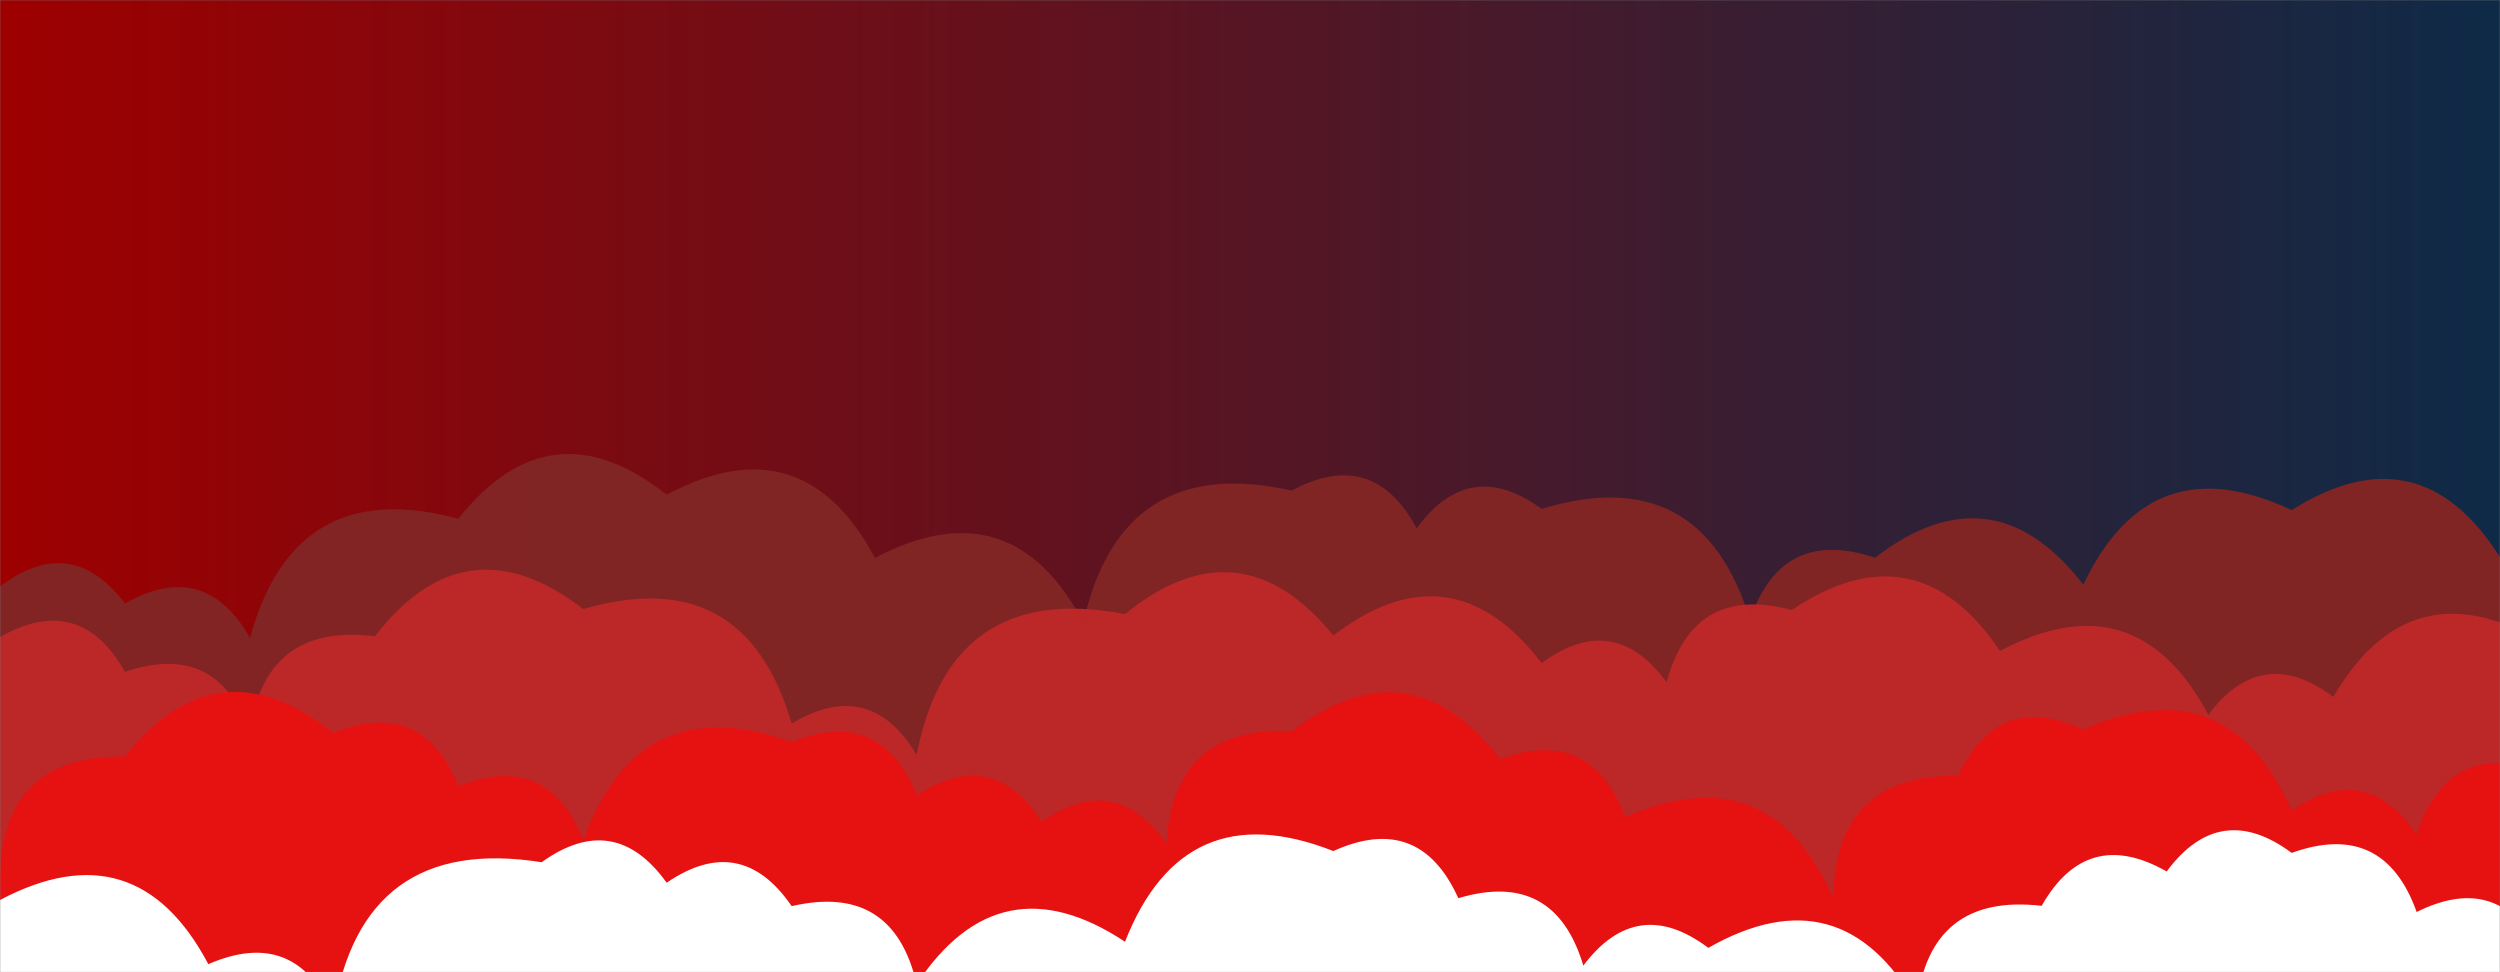 <svg xmlns="http://www.w3.org/2000/svg" version="1.1" xmlns:xlink="http://www.w3.org/1999/xlink" xmlns:svgjs="http://svgjs.dev/svgjs" width="1440" height="560" preserveAspectRatio="none" viewBox="0 0 1440 560"><rect x="0" y="0" width="1440" height="560" fill="#808080" stroke="none"/><g mask="url(&quot;#SvgjsMask1109&quot;)" fill="none"><rect width="1440" height="560" x="0" y="0" fill="url(&quot;#SvgjsLinearGradient1110&quot;)"></rect><path d="M1512 560L0 560 L0 337.82Q40.9 306.72, 72 347.61Q117.95 321.56, 144 367.51Q169.66 273.17, 264 298.84Q317.07 231.91, 384 284.98Q462.19 243.17, 504 321.35Q582.61 279.96, 624 358.56Q646 260.56, 744 282.57Q790.88 257.44, 816 304.32Q846.4 262.72, 888 293.12Q979.97 265.09, 1008 357.05Q1026.11 303.16, 1080 321.27Q1147.76 269.03, 1200 336.8Q1238.52 255.32, 1320 293.84Q1393.56 247.39, 1440 320.95Q1481.86 290.81, 1512 332.67z" fill="rgba(130, 37, 37, 0.996)"></path><path d="M1464 560L0 560 L0 366.9Q46.03 340.93, 72 386.96Q125.86 368.82, 144 422.68Q151.91 358.59, 216 366.5Q268.15 298.65, 336 350.8Q428.99 323.79, 456 416.78Q501.01 389.79, 528 434.8Q547.47 334.27, 648 353.74Q714.15 299.89, 768 366.05Q835.93 313.99, 888 381.92Q929.51 351.43, 960 392.94Q975.21 336.15, 1032 351.36Q1103.8 303.16, 1152 374.96Q1230.38 333.33, 1272 411.71Q1302.86 370.56, 1344 401.42Q1388.18 325.61, 1464 369.79z" fill="rgba(188, 40, 40, 0.996)"></path><path d="M1464 560L0 560 L0 505.66Q1.03 434.69, 72 435.72Q125.24 368.96, 192 422.2Q243.3 401.5, 264 452.8Q315.56 432.36, 336 483.92Q367.77 395.69, 456 427.46Q507.28 406.74, 528 458.01Q571.64 429.65, 600 473.3Q642.42 443.72, 672 486.14Q675.56 417.69, 744 421.25Q812.02 369.27, 864 437.29Q916.72 418.01, 936 470.74Q1019.3 434.04, 1056 517.33Q1056.73 446.07, 1128 446.8Q1150.71 397.51, 1200 420.22Q1283.31 383.53, 1320 466.84Q1362.87 437.7, 1392 480.57Q1409.56 426.13, 1464 443.68z" fill="rgba(230, 18, 18, 0.996)"></path><path d="M1464 560L0 560 L0 518.41Q78.47 476.88, 120 555.35Q170.24 533.59, 192 583.83Q208.4 480.24, 312 496.64Q353.91 466.55, 384 508.46Q426.74 479.2, 456 521.94Q514.46 508.4, 528 566.86Q575.79 494.65, 648 542.44Q681.88 456.32, 768 490.2Q817.58 467.78, 840 517.36Q895.42 500.78, 912 556.2Q942.88 515.09, 984 545.97Q1060.46 502.43, 1104 578.9Q1111.43 514.33, 1176 521.75Q1202.11 475.86, 1248 501.96Q1278.65 460.61, 1320 491.26Q1373.03 472.28, 1392 525.31Q1440.06 501.37, 1464 549.42z" fill="white"></path></g><defs><mask id="SvgjsMask1109"><rect width="1440" height="560" fill="#ffffff"></rect></mask><linearGradient x1="100%" y1="50%" x2="0%" y2="50%" gradientUnits="userSpaceOnUse" id="SvgjsLinearGradient1110"><stop stop-color="#0e2a47" offset="0"></stop><stop stop-color="rgba(158, 0, 0, 1)" offset="1"></stop></linearGradient></defs></svg>